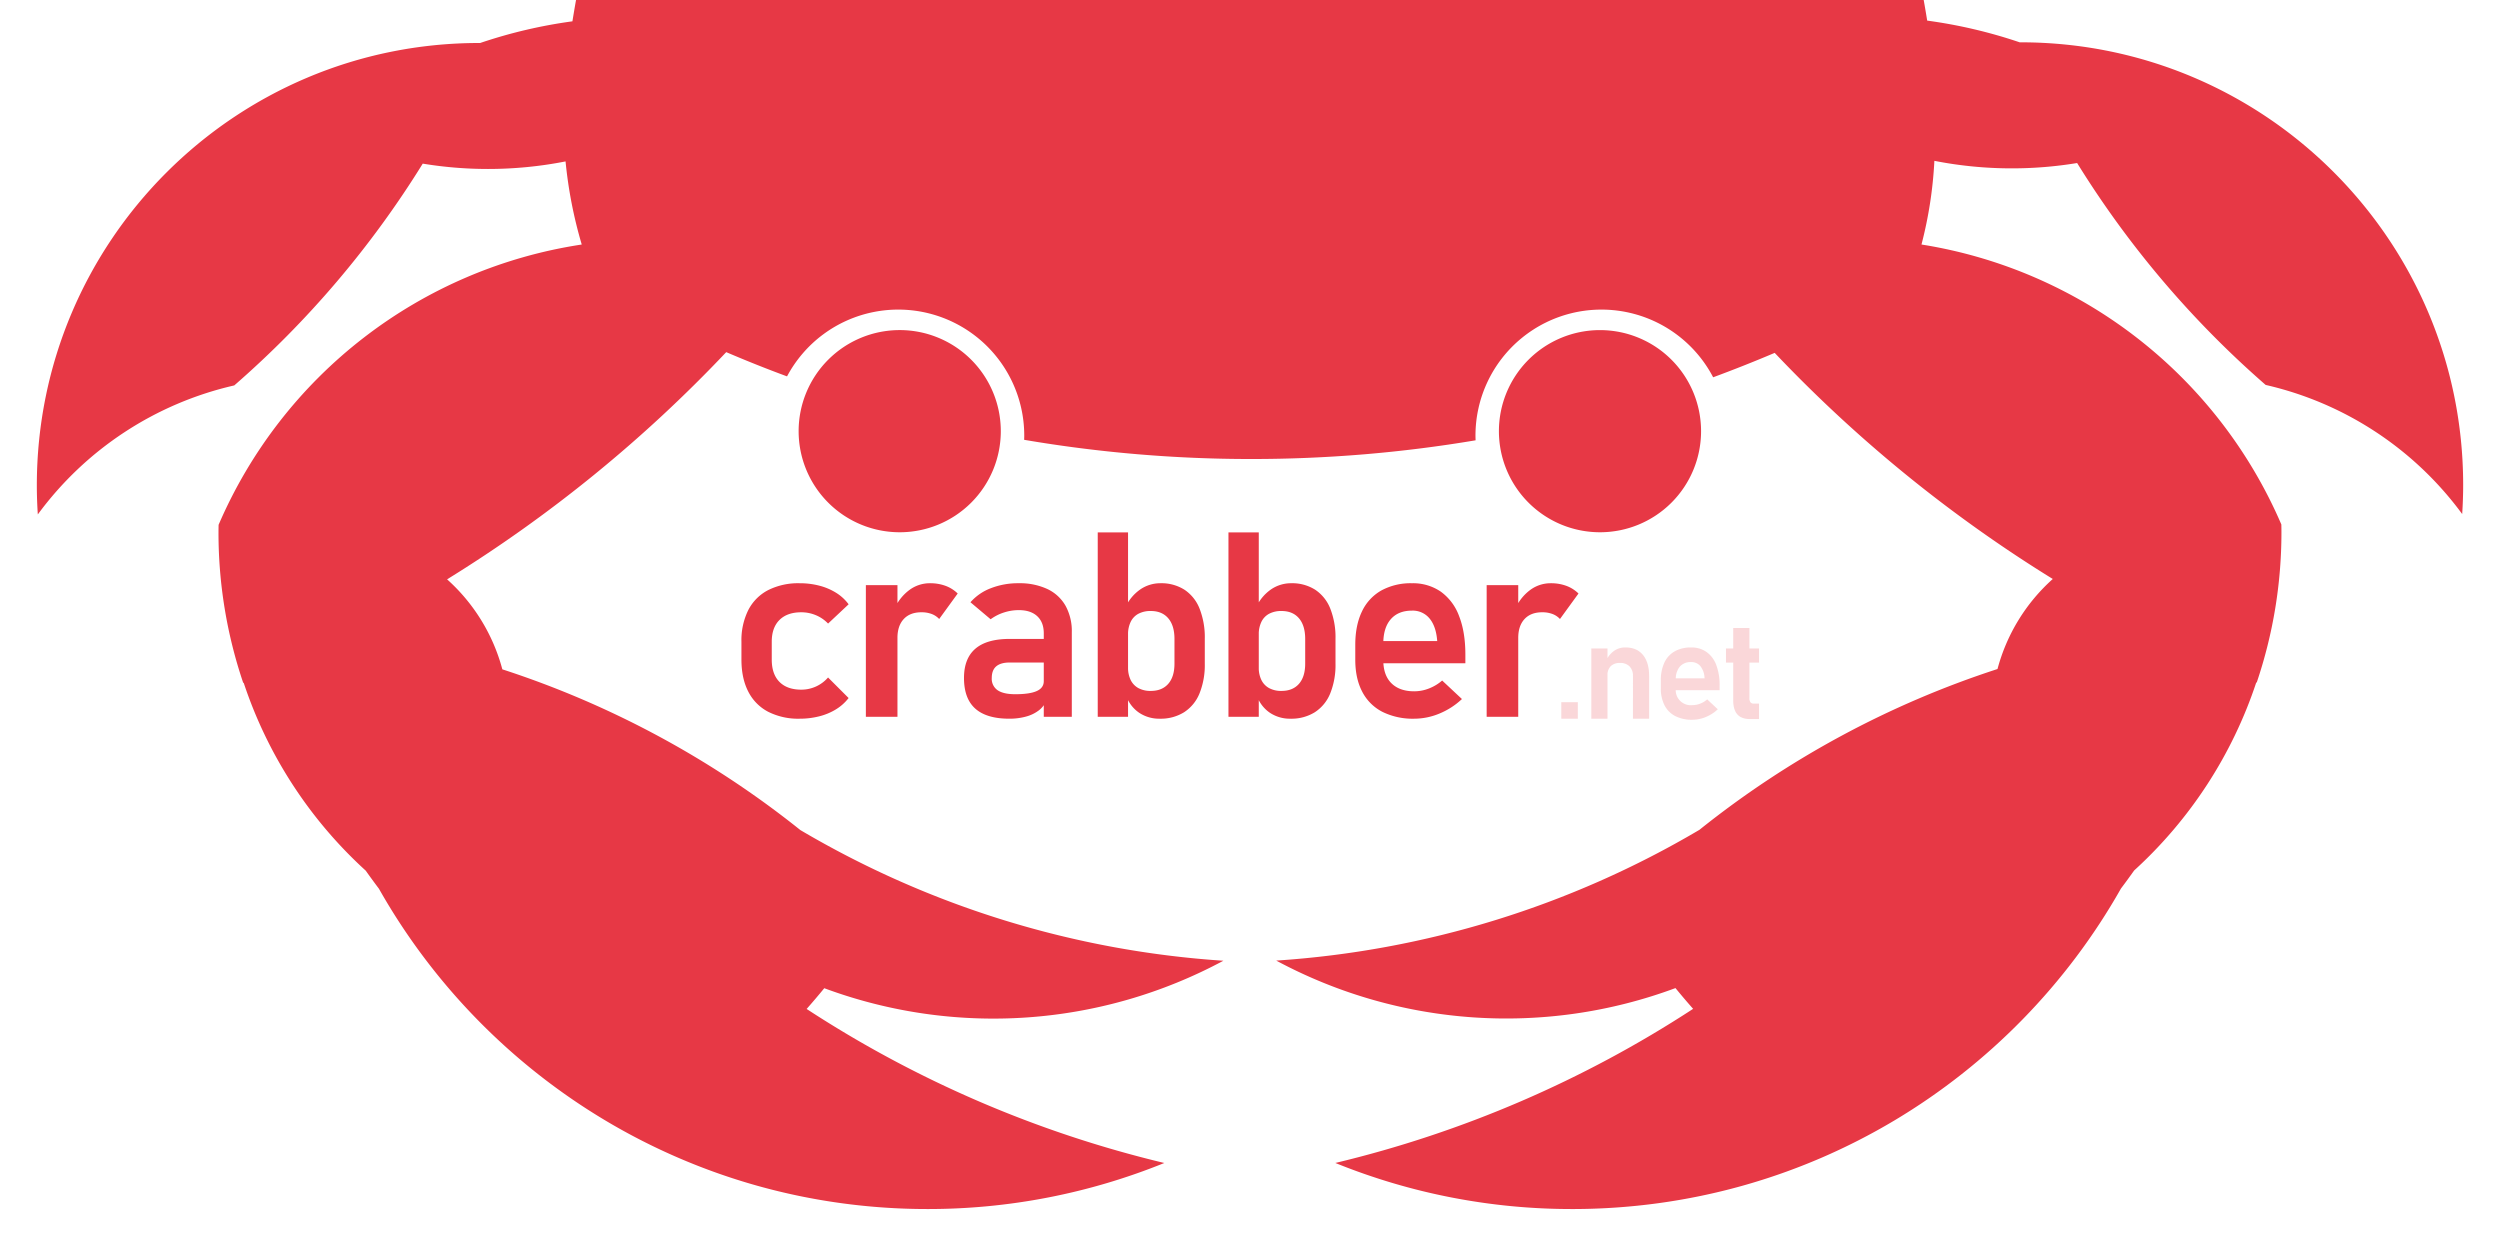 <svg xmlns="http://www.w3.org/2000/svg" width="1280" height="640" viewBox="0 0 1280 640">
  <defs>
    <style>
      .cls-1, .cls-2 {
        fill: #e73845;
      }

      .cls-2 {
        opacity: 0.2;
      }
    </style>
  </defs>
  <path id="krabber" class="cls-1" d="M409.414,367.974a40.239,40.239,0,0,0,10.1-1.234,30.449,30.449,0,0,0,8.572-3.6,24.019,24.019,0,0,0,6.4-5.747l-10.52-10.521a18.079,18.079,0,0,1-13.7,6.235q-7.273,0-11.2-3.994t-3.929-11.4v-9.156q0-7.209,3.961-11.138t11.17-3.929a19.179,19.179,0,0,1,7.468,1.494,18.275,18.275,0,0,1,6.235,4.286l10.52-9.871a23.084,23.084,0,0,0-6.332-5.845,30.612,30.612,0,0,0-8.572-3.669,39.505,39.505,0,0,0-10.163-1.266,34.291,34.291,0,0,0-16.106,3.507,23.611,23.611,0,0,0-10.195,10.228,34.642,34.642,0,0,0-3.507,16.2v9.156q0,9.612,3.507,16.4a23.719,23.719,0,0,0,10.195,10.326,34.025,34.025,0,0,0,16.106,3.539h0ZM443.325,367H459.5V299.591H443.325V367Zm37.537-50.07,9.481-13.053a17.678,17.678,0,0,0-6.234-3.929,22.752,22.752,0,0,0-7.988-1.331,17.5,17.5,0,0,0-10.358,3.344,24.052,24.052,0,0,0-7.631,9.384l1.364,15.261q0-6.168,3.214-9.643t9.06-3.475a14.574,14.574,0,0,1,5.26.877,10.061,10.061,0,0,1,3.832,2.565h0ZM534.413,367h14.353V323.684a26.842,26.842,0,0,0-3.215-13.54,20.965,20.965,0,0,0-9.319-8.572,33.421,33.421,0,0,0-14.677-2.955,38.24,38.24,0,0,0-14.287,2.565,26.206,26.206,0,0,0-10.391,7.176l10.326,8.7a23.693,23.693,0,0,1,6.754-3.442,24.48,24.48,0,0,1,7.663-1.234q6.1,0,9.449,3.117t3.344,8.768V367Zm-17.664.974a32.03,32.03,0,0,0,8.508-1.071,18.89,18.89,0,0,0,6.656-3.215,11.337,11.337,0,0,0,3.864-5.325l-1.364-9.612q0,3.444-3.6,5.066T519.8,355.44q-6.041,0-9.027-2.045a7.073,7.073,0,0,1-2.988-6.267q0-4.026,2.306-5.975t6.916-1.948h18.9L535,327.126H516.944q-11.689,0-17.534,5t-5.845,15q0,10.521,5.78,15.683t17.4,5.163h0Zm77.111,0a22.586,22.586,0,0,0,12.4-3.312,20.644,20.644,0,0,0,7.891-9.644,38.793,38.793,0,0,0,2.7-15.228V327.061a40.092,40.092,0,0,0-2.663-15.424,20.644,20.644,0,0,0-7.76-9.708,21.983,21.983,0,0,0-12.242-3.312,18.081,18.081,0,0,0-10.423,3.214,22.69,22.69,0,0,0-7.566,9.125l1.364,13.962a14.532,14.532,0,0,1,1.364-6.559,9.253,9.253,0,0,1,3.961-4.124,13.157,13.157,0,0,1,6.3-1.4q5.778,0,8.962,3.734t3.182,10.553V339.79q0,6.689-3.182,10.325t-8.962,3.637a12.9,12.9,0,0,1-6.3-1.429,9.461,9.461,0,0,1-3.961-4.124,14.319,14.319,0,0,1-1.364-6.526l-0.909,14.742a17.693,17.693,0,0,0,6.624,8.539,18.479,18.479,0,0,0,10.585,3.02h0ZM562.039,367H577.56V272.575H562.039V367Zm98.753,0.974a22.586,22.586,0,0,0,12.4-3.312,20.642,20.642,0,0,0,7.89-9.644,38.793,38.793,0,0,0,2.695-15.228V327.061a40.112,40.112,0,0,0-2.662-15.424,20.646,20.646,0,0,0-7.761-9.708,21.978,21.978,0,0,0-12.241-3.312,18.076,18.076,0,0,0-10.423,3.214,22.69,22.69,0,0,0-7.566,9.125l1.364,13.962a14.532,14.532,0,0,1,1.363-6.559,9.261,9.261,0,0,1,3.962-4.124,13.153,13.153,0,0,1,6.3-1.4q5.78,0,8.962,3.734t3.182,10.553V339.79q0,6.689-3.182,10.325t-8.962,3.637a12.892,12.892,0,0,1-6.3-1.429,9.468,9.468,0,0,1-3.962-4.124,14.32,14.32,0,0,1-1.363-6.526l-0.909,14.742a17.681,17.681,0,0,0,6.624,8.539,18.479,18.479,0,0,0,10.585,3.02h0ZM628.971,367h15.521V272.575H628.971V367Zm95.128,0.974a33.663,33.663,0,0,0,12.891-2.63,37.724,37.724,0,0,0,11.527-7.436l-10.131-9.481a22.882,22.882,0,0,1-6.722,4.059,20.611,20.611,0,0,1-7.565,1.461q-7.535,0-11.69-4.124t-4.156-11.787v-8.572q0-8.052,3.832-12.436t10.845-4.384a11.08,11.08,0,0,1,8.9,3.9q3.312,3.9,3.961,10.975l0.065,0.714H704.486V339.6H750.27v-4.416q0-11.559-3.215-19.742a26.72,26.72,0,0,0-9.351-12.5,25.022,25.022,0,0,0-14.774-4.318,31.314,31.314,0,0,0-15.684,3.7A24.034,24.034,0,0,0,697.31,313.1q-3.409,7.079-3.409,17.079v7.6q0,9.612,3.572,16.4A23.819,23.819,0,0,0,707.8,364.467a35,35,0,0,0,16.3,3.507h0ZM761.17,367h16.17V299.591H761.17V367Zm37.536-50.07,9.481-13.053a17.66,17.66,0,0,0-6.234-3.929,22.744,22.744,0,0,0-7.988-1.331,17.5,17.5,0,0,0-10.358,3.344,24.07,24.07,0,0,0-7.631,9.384l1.364,15.261q0-6.168,3.215-9.643t9.059-3.475a14.574,14.574,0,0,1,5.26.877,10.054,10.054,0,0,1,3.832,2.565h0Z"/>
  <path id="_.net" data-name=".net" class="cls-2" d="M799.386,368h8.459v-8.459h-8.459V368Zm15.364,0h8.286V332.015H814.75V368Zm21.321,0h8.286V346.159q0-7-3.172-10.834t-8.927-3.83a9.938,9.938,0,0,0-5.842,1.733,12.942,12.942,0,0,0-4.108,5.062l0.728,7.453a6.27,6.27,0,0,1,1.664-4.663,6.421,6.421,0,0,1,4.715-1.646,6.583,6.583,0,0,1,4.923,1.768,6.83,6.83,0,0,1,1.733,4.992V368Zm30.4,0.52a17.966,17.966,0,0,0,6.881-1.4,20.138,20.138,0,0,0,6.154-3.97l-5.408-5.061a12.2,12.2,0,0,1-3.589,2.167,11,11,0,0,1-4.038.78,7.7,7.7,0,0,1-8.459-8.494v-4.576a9.772,9.772,0,0,1,2.045-6.639,7.278,7.278,0,0,1,5.79-2.34,5.914,5.914,0,0,1,4.749,2.08,10.3,10.3,0,0,1,2.115,5.859l0.034,0.381H856v6.067h24.441v-2.357a28.849,28.849,0,0,0-1.716-10.539,14.26,14.26,0,0,0-4.993-6.674,13.351,13.351,0,0,0-7.886-2.305,16.708,16.708,0,0,0-8.373,1.976,12.824,12.824,0,0,0-5.3,5.755,20.862,20.862,0,0,0-1.82,9.117V352.4a18.574,18.574,0,0,0,1.907,8.754,12.715,12.715,0,0,0,5.512,5.5,18.68,18.68,0,0,0,8.7,1.872h0Zm29.709-.347h4.438v-7.939h-2.877a1.771,1.771,0,0,1-1.526-.71,3.391,3.391,0,0,1-.52-2.028V321.545h-8.286V358.64q0,4.715,2.115,7.124t6.656,2.409h0ZM883.7,339.26h16.918v-7.245H883.7v7.245Z"/>
  <path class="cls-1" d="M819.2,169.015a51.751,51.751,0,1,1-51.756,51.751A51.754,51.754,0,0,1,819.2,169.015ZM408.9,220.766a51.756,51.756,0,1,1,51.756,51.751A51.754,51.754,0,0,1,408.9,220.766ZM245.385,22.011c0.15,0,.3,0,0.449.006a253.658,253.658,0,0,1,47.248-11.1c0.8-5.008,1.67-10.028,2.584-14.974-0.451-.136-0.91-0.255-1.36-0.394,1.107-7.274,2.466-14.463,4.023-21.578a122.717,122.717,0,0,1-42.442,7.54q-5.8,0-11.46-.532a281.508,281.508,0,0,1-53.048,5.032A279.4,279.4,0,0,1,13.021-77.976,230.717,230.717,0,0,1,209.565-70.71a195.565,195.565,0,0,1,104.828-30.283c3.257,0,6.487.108,9.7,0.265a340.41,340.41,0,0,1,16.876-30.878c-6.06.394-12.169,0.612-18.329,0.612a280.505,280.505,0,0,1-41.341-3.052c-1.468.03-2.939,0.052-4.414,0.052-118.641,0-217.609-83.991-240.823-195.737A109.224,109.224,0,0,0,117.871-293a110.353,110.353,0,0,0,14.226-.95A391.893,391.893,0,0,1,251.053-190.387a626.348,626.348,0,0,1,160.354-23.034,339.012,339.012,0,0,1,51.971-36.172,380.041,380.041,0,0,1-117.69-21.325c0.025,0.089.053,0.177,0.078,0.265C254.989-273.886,182.378-348.444,182.378-440c0-6.272,1.756-11.445,2.42-17.54,0.125-.417.022,0.229-0.107-0.424A189.374,189.374,0,0,1,241-538.366a126.227,126.227,0,0,0-12.12,54.113,126.013,126.013,0,0,0,17.188,63.678,292.241,292.241,0,0,1,80.288,99.261A245.531,245.531,0,0,1,407.4-335a244.877,244.877,0,0,1,146.26,48.205,352.9,352.9,0,0,1,172-.13A244.909,244.909,0,0,1,872.476-335.54a245.523,245.523,0,0,1,81.068,13.693,292.3,292.3,0,0,1,80.316-99.317,126.145,126.145,0,0,0,17.19-63.715,126.387,126.387,0,0,0-12.12-54.143,189.573,189.573,0,0,1,56.33,80.446c0.43-.193-0.49-0.028-0.06-0.219,0.67,6.1,2.37,11.917,2.37,18.192A169.558,169.558,0,0,1,934.132-271.157c0.025-.089.053-0.176,0.078-0.265a380.06,380.06,0,0,1-117.726,21.336,339.041,339.041,0,0,1,51.987,36.193,626.363,626.363,0,0,1,160.4,23.047,392.112,392.112,0,0,1,119-103.62,110.355,110.355,0,0,0,14.23.951,109.251,109.251,0,0,0,81.83-36.754c-23.22,111.809-122.22,195.848-240.9,195.848-1.48,0-2.95-.022-4.415-0.052a280.535,280.535,0,0,1-41.354,3.054c-6.162,0-12.272-.218-18.334-0.613a341.011,341.011,0,0,1,16.881,30.9c3.218-.157,6.449-0.265,9.707-0.265A195.613,195.613,0,0,1,1070.38-71.1a230.724,230.724,0,0,1,196.6-7.27,279.447,279.447,0,0,1-178.41,64.022,281.591,281.591,0,0,1-53.07-5.035q-5.655.524-11.46,0.532A122.706,122.706,0,0,1,981.584-26.4c1.557,7.119,2.917,14.312,4.024,21.59-0.487.151-.984,0.28-1.473,0.427,0.913,4.93,1.784,9.936,2.585,14.933a253.516,253.516,0,0,1,47.37,11.123c0.15,0,.3-0.006.45-0.006,125.15,0,226.6,101.468,226.6,226.635,0,5-.18,9.962-0.5,14.883a172.682,172.682,0,0,0-100.62-66.1,498.426,498.426,0,0,1-96.53-113.618,205.075,205.075,0,0,1-33.45,2.735A204.991,204.991,0,0,1,990.4,82.348a212.208,212.208,0,0,1-6.6,42.842A241.89,241.89,0,0,1,1168.05,268.523c0.02,1.265.05,2.528,0.05,3.8a239.935,239.935,0,0,1-12.67,77.166c-0.07-.03-0.14-0.062-0.22-0.092a226.632,226.632,0,0,1-62.53,96.294c-2.21,3.11-4.45,6.189-6.75,9.231-55.38,97.957-160.438,164.107-280.982,164.107a321.646,321.646,0,0,1-121.259-23.591,583.391,583.391,0,0,0,183.192-78.909q-4.623-5.223-9.036-10.631a248.761,248.761,0,0,1-204.411-14.075A489.042,489.042,0,0,0,870.11,424.869a483.5,483.5,0,0,1,152.61-82.33,94.539,94.539,0,0,1,28.3-46.1A710.3,710.3,0,0,1,908.642,180.67q-15.57,6.612-31.51,12.5a64.505,64.505,0,0,0-121.689,29.846c0,0.812.031,1.617,0.061,2.421a690.689,690.689,0,0,1-114.824,9.579,690.742,690.742,0,0,1-116.318-9.835c0.024-.72.055-1.439,0.055-2.165a64.51,64.51,0,0,0-121.453-30.309q-15.761-5.82-31.135-12.414A709.987,709.987,0,0,1,228.912,296.625,94.5,94.5,0,0,1,257.2,342.7a483.4,483.4,0,0,1,152.566,82.284,488.989,488.989,0,0,0,216.61,66.914A248.746,248.746,0,0,1,422.03,505.96q-4.413,5.4-9.034,10.625a583.292,583.292,0,0,0,183.137,78.864,321.607,321.607,0,0,1-121.222,23.578c-120.507,0-225.532-66.112-280.9-164.014q-3.441-4.56-6.746-9.225a226.566,226.566,0,0,1-62.511-96.241l-0.221.092a239.7,239.7,0,0,1-12.663-77.122c0-1.269.029-2.531,0.048-3.8A241.8,241.8,0,0,1,297.853,125.194a227.129,227.129,0,0,1-8.289-42.551,204.976,204.976,0,0,1-39.678,3.869,205.189,205.189,0,0,1-33.442-2.733,498,498,0,0,1-96.5,113.554A172.629,172.629,0,0,0,19.359,263.392c-0.319-4.919-.5-9.876-0.5-14.875C18.86,123.421,120.279,22.011,245.385,22.011Z"/>
</svg>
